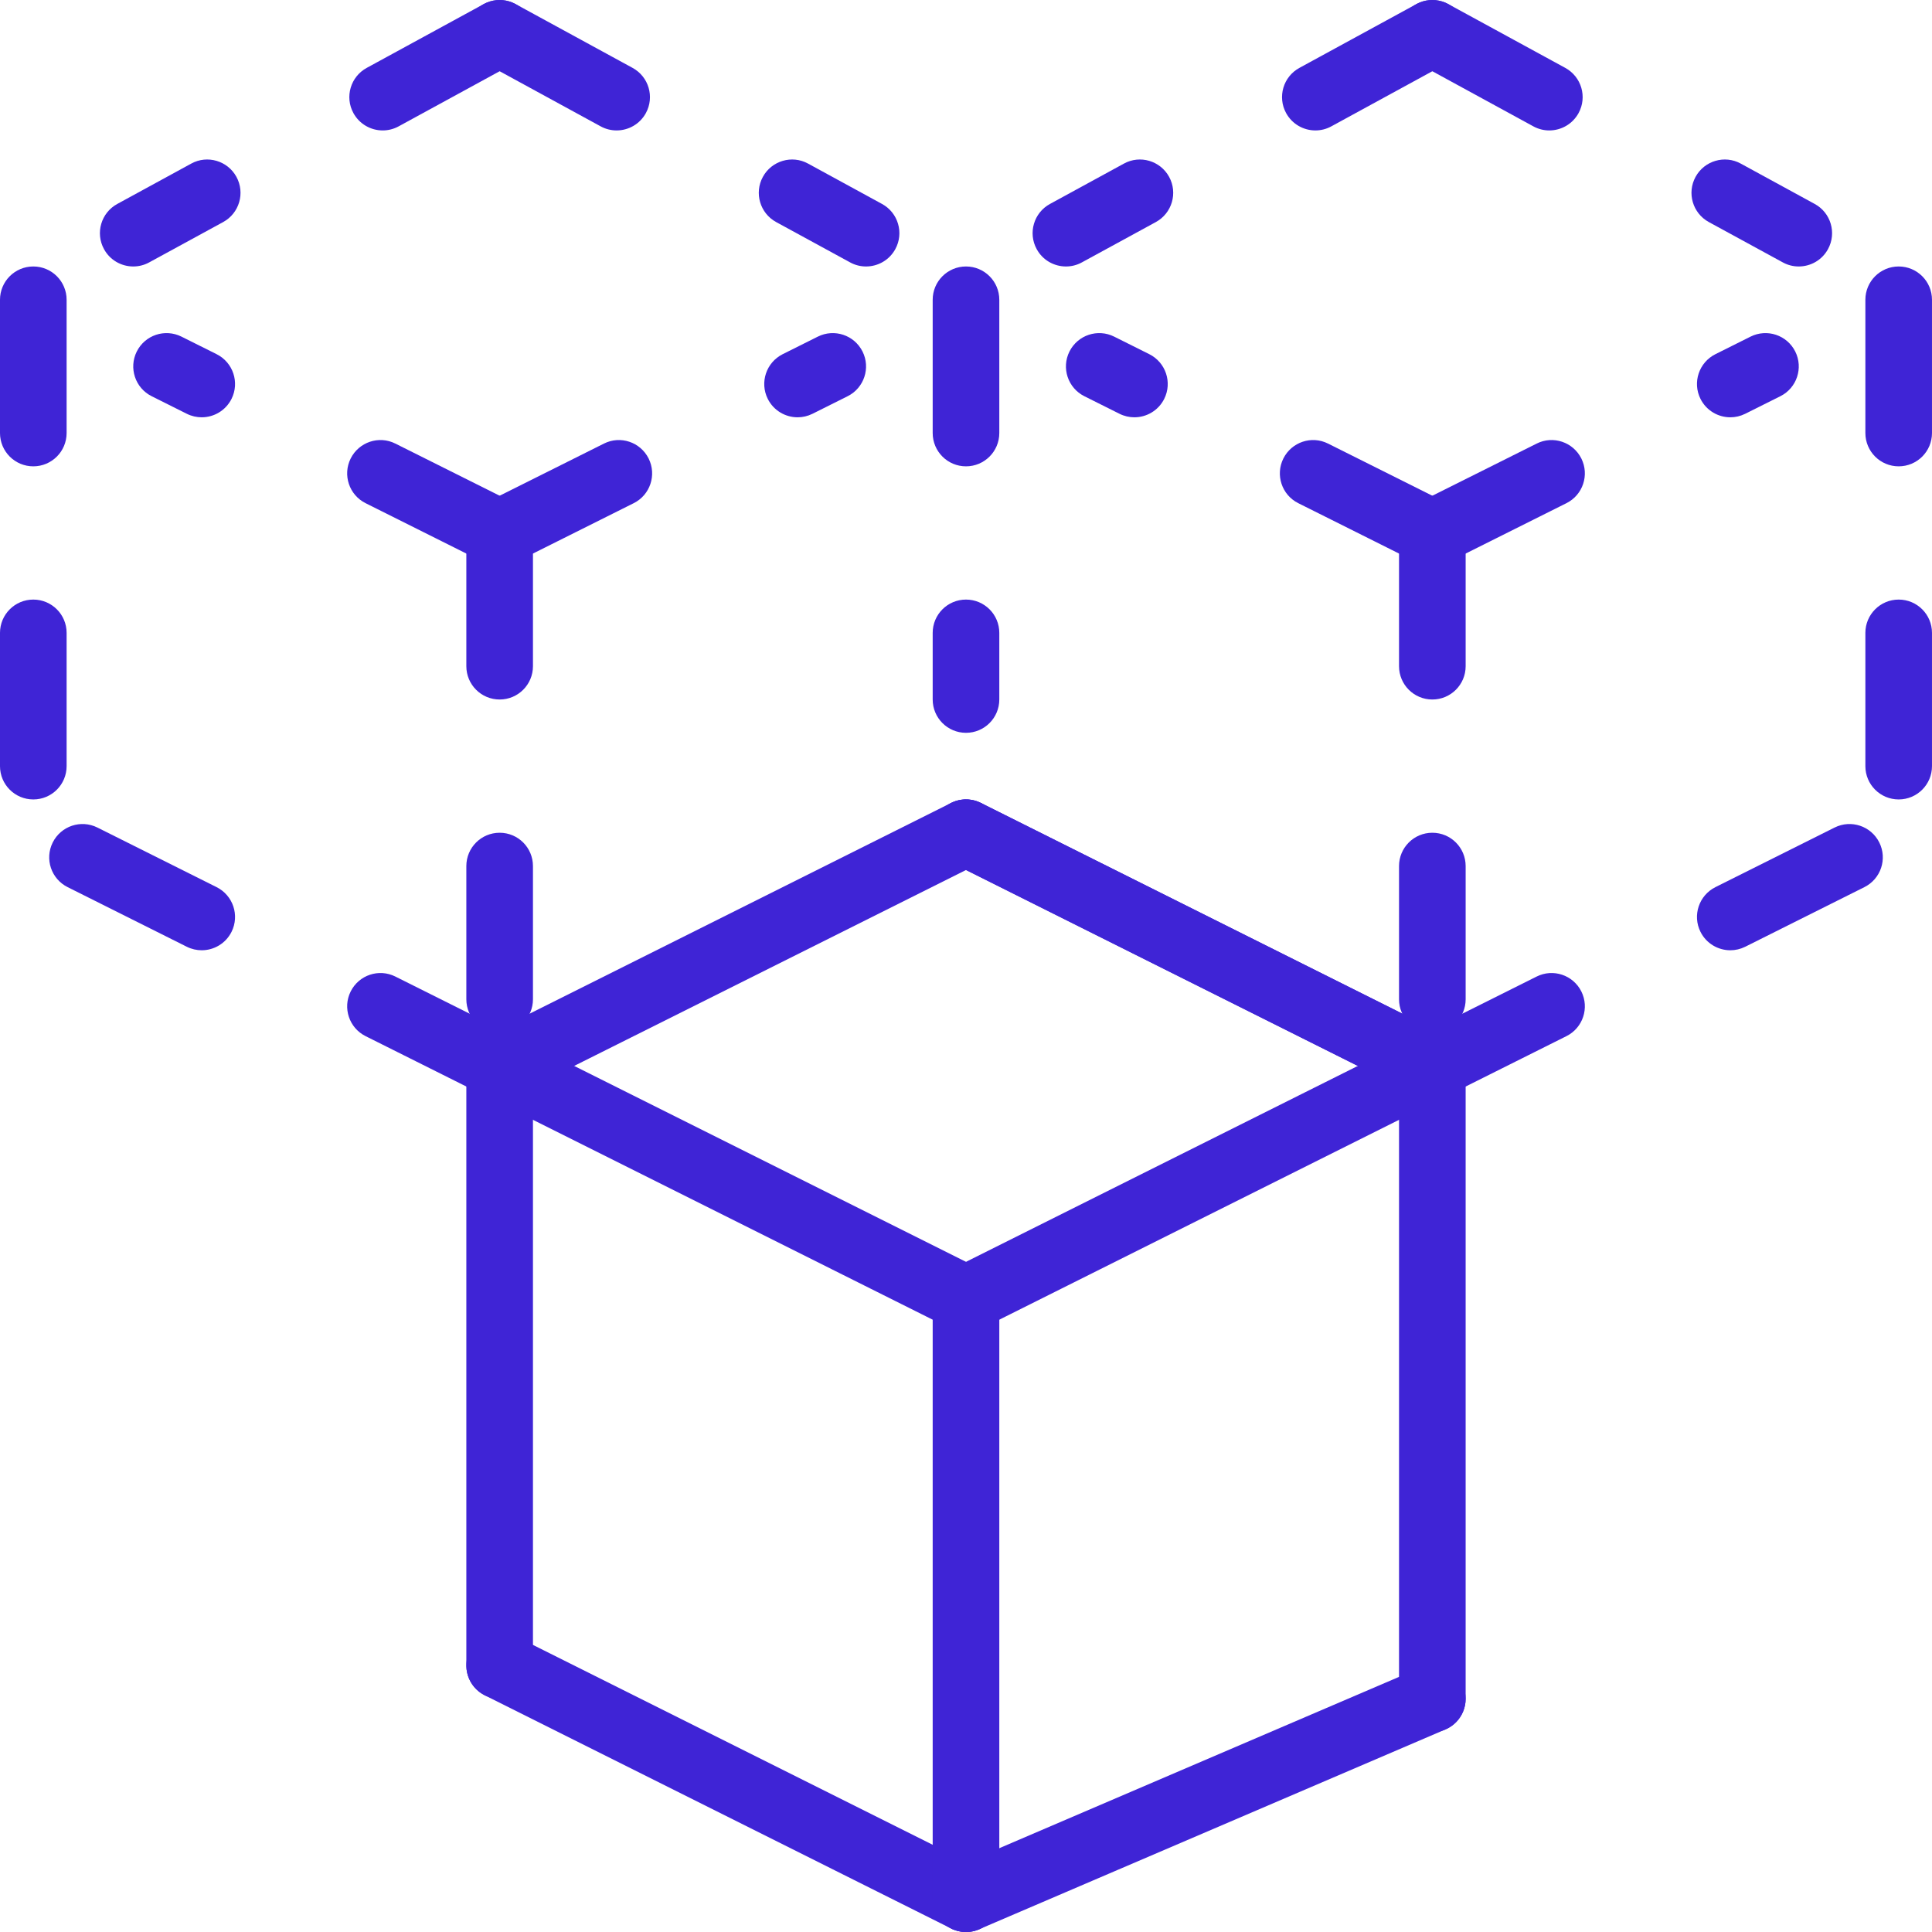 <?xml version="1.0" encoding="UTF-8" standalone="no"?>
<svg
   xmlns:dc="http://purl.org/dc/elements/1.1/"
   xmlns:cc="http://creativecommons.org/ns#"
   xmlns:rdf="http://www.w3.org/1999/02/22-rdf-syntax-ns#"
   xmlns:svg="http://www.w3.org/2000/svg"
   xmlns="http://www.w3.org/2000/svg"
   xmlns:sodipodi="http://sodipodi.sourceforge.net/DTD/sodipodi-0.dtd"
   xmlns:inkscape="http://www.inkscape.org/namespaces/inkscape"
   viewBox="0 0 58 58"
   version="1.1"
   x="0px"
   y="0px"
   id="svg66"
   sodipodi:docname="pieces.svg"
   width="58"
   height="58"
   inkscape:version="0.92.1 r15371">
  <defs
     id="defs70" />
  <sodipodi:namedview
     pagecolor="#ffffff"
     bordercolor="#666666"
     borderopacity="1"
     objecttolerance="10"
     gridtolerance="10"
     guidetolerance="10"
     inkscape:pageopacity="0"
     inkscape:pageshadow="2"
     inkscape:window-width="1920"
     inkscape:window-height="1017"
     id="namedview68"
     showgrid="false"
     fit-margin-top="0"
     fit-margin-left="0"
     fit-margin-right="0"
     fit-margin-bottom="0"
     inkscape:zoom="3.2551724"
     inkscape:cx="-21.249661"
     inkscape:cy="21.7505"
     inkscape:window-x="-8"
     inkscape:window-y="-8"
     inkscape:window-maximized="1"
     inkscape:current-layer="svg66" />
  <title
     id="title2">18 -Space Geometry- (Outline)</title>
  <desc
     id="desc4">Created with Sketch.</desc>
  <g
     id="g60"
     style="fill:#3f24d6;fill-rule:evenodd;stroke:none;stroke-width:1;fill-opacity:1"
     transform="translate(-2e-4,-3.3980007e-4)">
    <g
       transform="translate(-954,-450)"
       id="g58"
       style="fill:#3f24d6;fill-opacity:1">
      <g
         transform="translate(954,450)"
         id="g56"
         style="fill:#3f24d6;fill-opacity:1">
        <path
           d="m 11.489,3.916 c -0.354,0 -0.697,-0.188 -0.879,-0.521 -0.265,-0.485 -0.086,-1.092 0.4,-1.357 l 3.511,-1.915 c 0.483,-0.264 1.092,-0.086 1.357,0.398 0.264,0.485 0.086,1.093 -0.4,1.357 l -3.511,1.916 c -0.152,0.083 -0.316,0.122 -0.478,0.122 m -7.488,4.084 c -0.355,0 -0.698,-0.188 -0.879,-0.521 -0.265,-0.484 -0.086,-1.092 0.399,-1.356 l 2.221,-1.212 c 0.482,-0.265 1.092,-0.085 1.356,0.399 0.265,0.485 0.086,1.092 -0.399,1.357 l -2.221,1.211 c -0.151,0.083 -0.315,0.122 -0.477,0.122"
           id="path6"
           inkscape:connector-curvature="0"
           style="fill:#3f24d6;fill-opacity:1" />
        <path
           d="m 18.511,3.916 c -0.162,0 -0.326,-0.039 -0.478,-0.122 l -3.511,-1.916 c -0.486,-0.264 -0.664,-0.872 -0.4,-1.357 0.265,-0.484 0.874,-0.662 1.357,-0.398 l 3.511,1.915 c 0.486,0.265 0.665,0.872 0.4,1.357 -0.182,0.333 -0.525,0.521 -0.879,0.521 m 7.488,4.084 c -0.162,0 -0.326,-0.039 -0.477,-0.122 l -2.221,-1.211 c -0.485,-0.265 -0.664,-0.872 -0.399,-1.357 0.264,-0.484 0.874,-0.664 1.356,-0.399 l 2.221,1.212 c 0.485,0.264 0.664,0.872 0.399,1.356 -0.181,0.333 -0.524,0.521 -0.879,0.521"
           id="path8"
           inkscape:connector-curvature="0"
           style="fill:#3f24d6;fill-opacity:1" />
        <path
           d="m 6.055,12.528 c -0.15,0 -0.303,-0.034 -0.446,-0.105 l -1.056,-0.528 c -0.494,-0.247 -0.694,-0.848 -0.447,-1.342 0.248,-0.494 0.846,-0.694 1.342,-0.447 l 1.055,0.527 c 0.494,0.248 0.695,0.848 0.448,1.342 -0.176,0.351 -0.529,0.553 -0.896,0.553 m 8.944,4.472 c -0.15,0 -0.302,-0.034 -0.446,-0.105 l -3.578,-1.789 c -0.494,-0.247 -0.694,-0.848 -0.447,-1.342 0.248,-0.494 0.847,-0.695 1.341,-0.447 l 3.579,1.789 c 0.494,0.247 0.694,0.847 0.447,1.341 -0.176,0.351 -0.528,0.553 -0.896,0.553"
           id="path10"
           inkscape:connector-curvature="0"
           style="fill:#3f24d6;fill-opacity:1" />
        <path
           d="m 23.945,12.528 c -0.367,0 -0.72,-0.202 -0.896,-0.553 -0.247,-0.494 -0.046,-1.094 0.448,-1.342 l 1.055,-0.527 c 0.495,-0.247 1.094,-0.047 1.342,0.447 0.247,0.494 0.047,1.095 -0.447,1.342 l -1.056,0.528 c -0.143,0.071 -0.296,0.105 -0.446,0.105 m -8.944,4.472 c -0.368,0 -0.72,-0.202 -0.896,-0.553 -0.247,-0.494 -0.047,-1.094 0.447,-1.341 l 3.579,-1.789 c 0.494,-0.248 1.093,-0.047 1.341,0.447 0.247,0.494 0.047,1.095 -0.447,1.342 l -3.578,1.789 c -0.144,0.071 -0.296,0.105 -0.446,0.105"
           id="path12"
           inkscape:connector-curvature="0"
           style="fill:#3f24d6;fill-opacity:1" />
        <path
           d="m 6.055,28.528 c -0.15,0 -0.303,-0.034 -0.446,-0.105 l -3.578,-1.79 c -0.495,-0.247 -0.695,-0.847 -0.448,-1.341 0.248,-0.495 0.847,-0.695 1.342,-0.448 l 3.578,1.789 c 0.494,0.248 0.695,0.848 0.448,1.342 -0.176,0.351 -0.529,0.553 -0.896,0.553 m 8.944,4.472 c -0.15,0 -0.302,-0.034 -0.446,-0.105 l -3.578,-1.789 c -0.494,-0.247 -0.694,-0.848 -0.447,-1.342 0.248,-0.494 0.847,-0.694 1.341,-0.447 l 3.579,1.789 c 0.494,0.247 0.694,0.847 0.447,1.341 -0.176,0.351 -0.528,0.553 -0.896,0.553"
           id="path14"
           inkscape:connector-curvature="0"
           style="fill:#3f24d6;fill-opacity:1" />
        <path
           d="m 51.946,28.528 c -0.367,0 -0.72,-0.202 -0.896,-0.553 -0.247,-0.494 -0.046,-1.094 0.448,-1.342 l 3.578,-1.789 c 0.494,-0.247 1.095,-0.047 1.342,0.448 0.247,0.494 0.047,1.094 -0.448,1.341 l -3.578,1.79 c -0.143,0.071 -0.296,0.105 -0.446,0.105 m -8.944,4.472 c -0.368,0 -0.72,-0.202 -0.896,-0.553 -0.247,-0.494 -0.047,-1.094 0.447,-1.341 l 3.579,-1.789 c 0.493,-0.247 1.093,-0.047 1.341,0.447 0.247,0.494 0.047,1.095 -0.447,1.342 l -3.578,1.789 c -0.144,0.071 -0.296,0.105 -0.446,0.105"
           id="path16"
           inkscape:connector-curvature="0"
           style="fill:#3f24d6;fill-opacity:1" />
        <path
           d="m 15.001,33 c -0.367,0 -0.72,-0.202 -0.896,-0.553 -0.247,-0.494 -0.046,-1.094 0.448,-1.342 l 14,-7 c 0.494,-0.246 1.094,-0.046 1.342,0.448 0.247,0.494 0.046,1.094 -0.448,1.342 l -14,7 C 15.304,32.966 15.151,33 15.001,33"
           id="path18"
           inkscape:connector-curvature="0"
           style="fill:#3f24d6;fill-opacity:1" />
        <path
           d="m 1,14 c -0.553,0 -1,-0.448 -1,-1 V 9 c 0,-0.552 0.447,-1 1,-1 0.553,0 1,0.448 1,1 v 4 c 0,0.552 -0.447,1 -1,1 m 0,10 c -0.553,0 -1,-0.448 -1,-1 v -4 c 0,-0.552 0.447,-1 1,-1 0.553,0 1,0.448 1,1 v 4 c 0,0.552 -0.447,1 -1,1"
           id="path20"
           inkscape:connector-curvature="0"
           style="fill:#3f24d6;fill-opacity:1" />
        <path
           d="m 29,14 c -0.553,0 -1,-0.448 -1,-1 V 9 c 0,-0.552 0.447,-1 1,-1 0.553,0 1,0.448 1,1 v 4 c 0,0.552 -0.447,1 -1,1 m 0,8 c -0.553,0 -1,-0.448 -1,-1 v -2 c 0,-0.552 0.447,-1 1,-1 0.553,0 1,0.448 1,1 v 2 c 0,0.552 -0.447,1 -1,1"
           id="path22"
           inkscape:connector-curvature="0"
           style="fill:#3f24d6;fill-opacity:1" />
        <path
           d="m 15,21 c -0.553,0 -1,-0.448 -1,-1 v -4 c 0,-0.552 0.447,-1 1,-1 0.553,0 1,0.448 1,1 v 4 c 0,0.552 -0.447,1 -1,1 m 0,10 c -0.553,0 -1,-0.448 -1,-1 v -4 c 0,-0.552 0.447,-1 1,-1 0.553,0 1,0.448 1,1 v 4 c 0,0.552 -0.447,1 -1,1"
           id="path24"
           inkscape:connector-curvature="0"
           style="fill:#3f24d6;fill-opacity:1" />
        <path
           d="m 46.511,3.916 c -0.162,0 -0.326,-0.039 -0.478,-0.122 l -3.511,-1.916 c -0.486,-0.264 -0.664,-0.872 -0.4,-1.357 0.265,-0.484 0.874,-0.662 1.357,-0.398 l 3.511,1.915 c 0.486,0.265 0.665,0.872 0.4,1.357 -0.182,0.333 -0.525,0.521 -0.879,0.521 m 7.488,4.084 c -0.162,0 -0.326,-0.039 -0.477,-0.122 l -2.221,-1.211 c -0.485,-0.265 -0.664,-0.872 -0.399,-1.357 0.264,-0.484 0.874,-0.664 1.356,-0.399 l 2.221,1.212 c 0.485,0.264 0.664,0.872 0.399,1.356 -0.181,0.333 -0.524,0.521 -0.879,0.521"
           id="path26"
           inkscape:connector-curvature="0"
           style="fill:#3f24d6;fill-opacity:1" />
        <path
           d="m 39.489,3.916 c -0.354,0 -0.697,-0.188 -0.879,-0.521 -0.265,-0.485 -0.086,-1.092 0.4,-1.357 l 3.511,-1.915 c 0.483,-0.264 1.092,-0.086 1.357,0.398 0.264,0.485 0.086,1.093 -0.4,1.357 l -3.511,1.916 c -0.152,0.083 -0.316,0.122 -0.478,0.122 m -7.488,4.084 c -0.355,0 -0.698,-0.188 -0.879,-0.521 -0.265,-0.484 -0.086,-1.092 0.399,-1.356 l 2.221,-1.212 c 0.483,-0.265 1.092,-0.085 1.356,0.399 0.265,0.485 0.086,1.092 -0.399,1.357 l -2.221,1.211 c -0.151,0.083 -0.315,0.122 -0.477,0.122"
           id="path28"
           inkscape:connector-curvature="0"
           style="fill:#3f24d6;fill-opacity:1" />
        <path
           d="m 51.946,12.528 c -0.367,0 -0.72,-0.202 -0.896,-0.553 -0.247,-0.494 -0.046,-1.094 0.448,-1.342 l 1.055,-0.527 c 0.495,-0.247 1.094,-0.047 1.342,0.447 0.247,0.494 0.047,1.095 -0.447,1.342 l -1.056,0.528 c -0.143,0.071 -0.296,0.105 -0.446,0.105 m -8.944,4.472 c -0.368,0 -0.72,-0.202 -0.896,-0.553 -0.247,-0.494 -0.047,-1.094 0.447,-1.341 l 3.579,-1.789 c 0.493,-0.248 1.093,-0.047 1.341,0.447 0.247,0.494 0.047,1.095 -0.447,1.342 l -3.578,1.789 c -0.144,0.071 -0.296,0.105 -0.446,0.105"
           id="path30"
           inkscape:connector-curvature="0"
           style="fill:#3f24d6;fill-opacity:1" />
        <path
           d="m 34.055,12.528 c -0.15,0 -0.303,-0.034 -0.446,-0.105 l -1.056,-0.528 c -0.494,-0.247 -0.694,-0.848 -0.447,-1.342 0.248,-0.494 0.848,-0.694 1.342,-0.447 l 1.055,0.527 c 0.494,0.248 0.695,0.848 0.448,1.342 -0.176,0.351 -0.529,0.553 -0.896,0.553 m 8.944,4.472 c -0.15,0 -0.302,-0.034 -0.446,-0.105 l -3.578,-1.789 c -0.494,-0.247 -0.694,-0.848 -0.447,-1.342 0.248,-0.494 0.847,-0.695 1.341,-0.447 l 3.579,1.789 c 0.494,0.247 0.694,0.847 0.447,1.341 -0.176,0.351 -0.528,0.553 -0.896,0.553"
           id="path32"
           inkscape:connector-curvature="0"
           style="fill:#3f24d6;fill-opacity:1" />
        <path
           d="m 57,14 c -0.553,0 -1,-0.448 -1,-1 V 9 c 0,-0.552 0.447,-1 1,-1 0.553,0 1,0.448 1,1 v 4 c 0,0.552 -0.447,1 -1,1 m 0,10 c -0.553,0 -1,-0.448 -1,-1 v -4 c 0,-0.552 0.447,-1 1,-1 0.553,0 1,0.448 1,1 v 4 c 0,0.552 -0.447,1 -1,1"
           id="path34"
           inkscape:connector-curvature="0"
           style="fill:#3f24d6;fill-opacity:1" />
        <path
           d="m 43,21 c -0.553,0 -1,-0.448 -1,-1 v -4 c 0,-0.552 0.447,-1 1,-1 0.553,0 1,0.448 1,1 v 4 c 0,0.552 -0.447,1 -1,1 m 0,10 c -0.553,0 -1,-0.448 -1,-1 v -4 c 0,-0.552 0.447,-1 1,-1 0.553,0 1,0.448 1,1 v 4 c 0,0.552 -0.447,1 -1,1"
           id="path36"
           inkscape:connector-curvature="0"
           style="fill:#3f24d6;fill-opacity:1" />
        <path
           d="m 42.999,33 c -0.15,0 -0.303,-0.034 -0.446,-0.105 l -14,-7 c -0.494,-0.248 -0.695,-0.848 -0.448,-1.342 0.248,-0.494 0.848,-0.694 1.342,-0.448 l 14,7 c 0.494,0.248 0.695,0.848 0.448,1.342 -0.176,0.351 -0.529,0.553 -0.896,0.553"
           id="path38"
           inkscape:connector-curvature="0"
           style="fill:#3f24d6;fill-opacity:1" />
        <path
           d="m 42.999,33 c -0.15,0 -0.303,-0.034 -0.446,-0.105 l -14,-7 c -0.494,-0.248 -0.695,-0.848 -0.448,-1.342 0.248,-0.494 0.848,-0.694 1.342,-0.448 l 14,7 c 0.494,0.248 0.695,0.848 0.448,1.342 -0.176,0.351 -0.529,0.553 -0.896,0.553"
           id="path40"
           inkscape:connector-curvature="0"
           style="fill:#3f24d6;fill-opacity:1" />
        <path
           d="m 28.999,40 c -0.15,0 -0.303,-0.034 -0.446,-0.105 l -14,-7 c -0.494,-0.248 -0.695,-0.848 -0.448,-1.342 0.248,-0.494 0.848,-0.695 1.342,-0.448 l 14,7 c 0.494,0.248 0.695,0.848 0.448,1.342 -0.176,0.351 -0.529,0.553 -0.896,0.553"
           id="path42"
           inkscape:connector-curvature="0"
           style="fill:#3f24d6;fill-opacity:1" />
        <path
           d="m 29.001,40 c -0.367,0 -0.72,-0.202 -0.896,-0.553 -0.247,-0.494 -0.046,-1.094 0.448,-1.342 l 14,-7 c 0.494,-0.247 1.094,-0.046 1.342,0.448 0.247,0.494 0.046,1.094 -0.448,1.342 l -14,7 C 29.304,39.966 29.151,40 29.001,40"
           id="path44"
           inkscape:connector-curvature="0"
           style="fill:#3f24d6;fill-opacity:1" />
        <path
           d="m 28.999,58 c -0.15,0 -0.303,-0.034 -0.446,-0.105 l -14,-7 c -0.494,-0.248 -0.695,-0.848 -0.448,-1.342 0.248,-0.494 0.848,-0.694 1.342,-0.448 l 14,7 c 0.494,0.248 0.695,0.848 0.448,1.342 -0.176,0.351 -0.529,0.553 -0.896,0.553"
           id="path46"
           inkscape:connector-curvature="0"
           style="fill:#3f24d6;fill-opacity:1" />
        <path
           d="m 29,58.001 c -0.388,0 -0.757,-0.228 -0.919,-0.606 -0.218,-0.508 0.018,-1.096 0.525,-1.313 l 14,-6 c 0.503,-0.219 1.096,0.016 1.313,0.524 0.218,0.508 -0.018,1.096 -0.525,1.313 l -14,6 c -0.128,0.056 -0.262,0.082 -0.394,0.082"
           id="path48"
           inkscape:connector-curvature="0"
           style="fill:#3f24d6;fill-opacity:1" />
        <path
           d="m 43,52 c -0.553,0 -1,-0.448 -1,-1 V 32 c 0,-0.552 0.447,-1 1,-1 0.553,0 1,0.448 1,1 v 19 c 0,0.552 -0.447,1 -1,1"
           id="path50"
           inkscape:connector-curvature="0"
           style="fill:#3f24d6;fill-opacity:1" />
        <path
           d="m 15,51 c -0.553,0 -1,-0.448 -1,-1 V 32 c 0,-0.552 0.447,-1 1,-1 0.553,0 1,0.448 1,1 v 18 c 0,0.552 -0.447,1 -1,1"
           id="path52"
           inkscape:connector-curvature="0"
           style="fill:#3f24d6;fill-opacity:1" />
        <path
           d="m 29,58 c -0.553,0 -1,-0.448 -1,-1 V 39 c 0,-0.552 0.447,-1 1,-1 0.553,0 1,0.448 1,1 v 18 c 0,0.552 -0.447,1 -1,1"
           id="path54"
           inkscape:connector-curvature="0"
           style="fill:#3f24d6;fill-opacity:1" />
      </g>
    </g>
  </g>
</svg>
